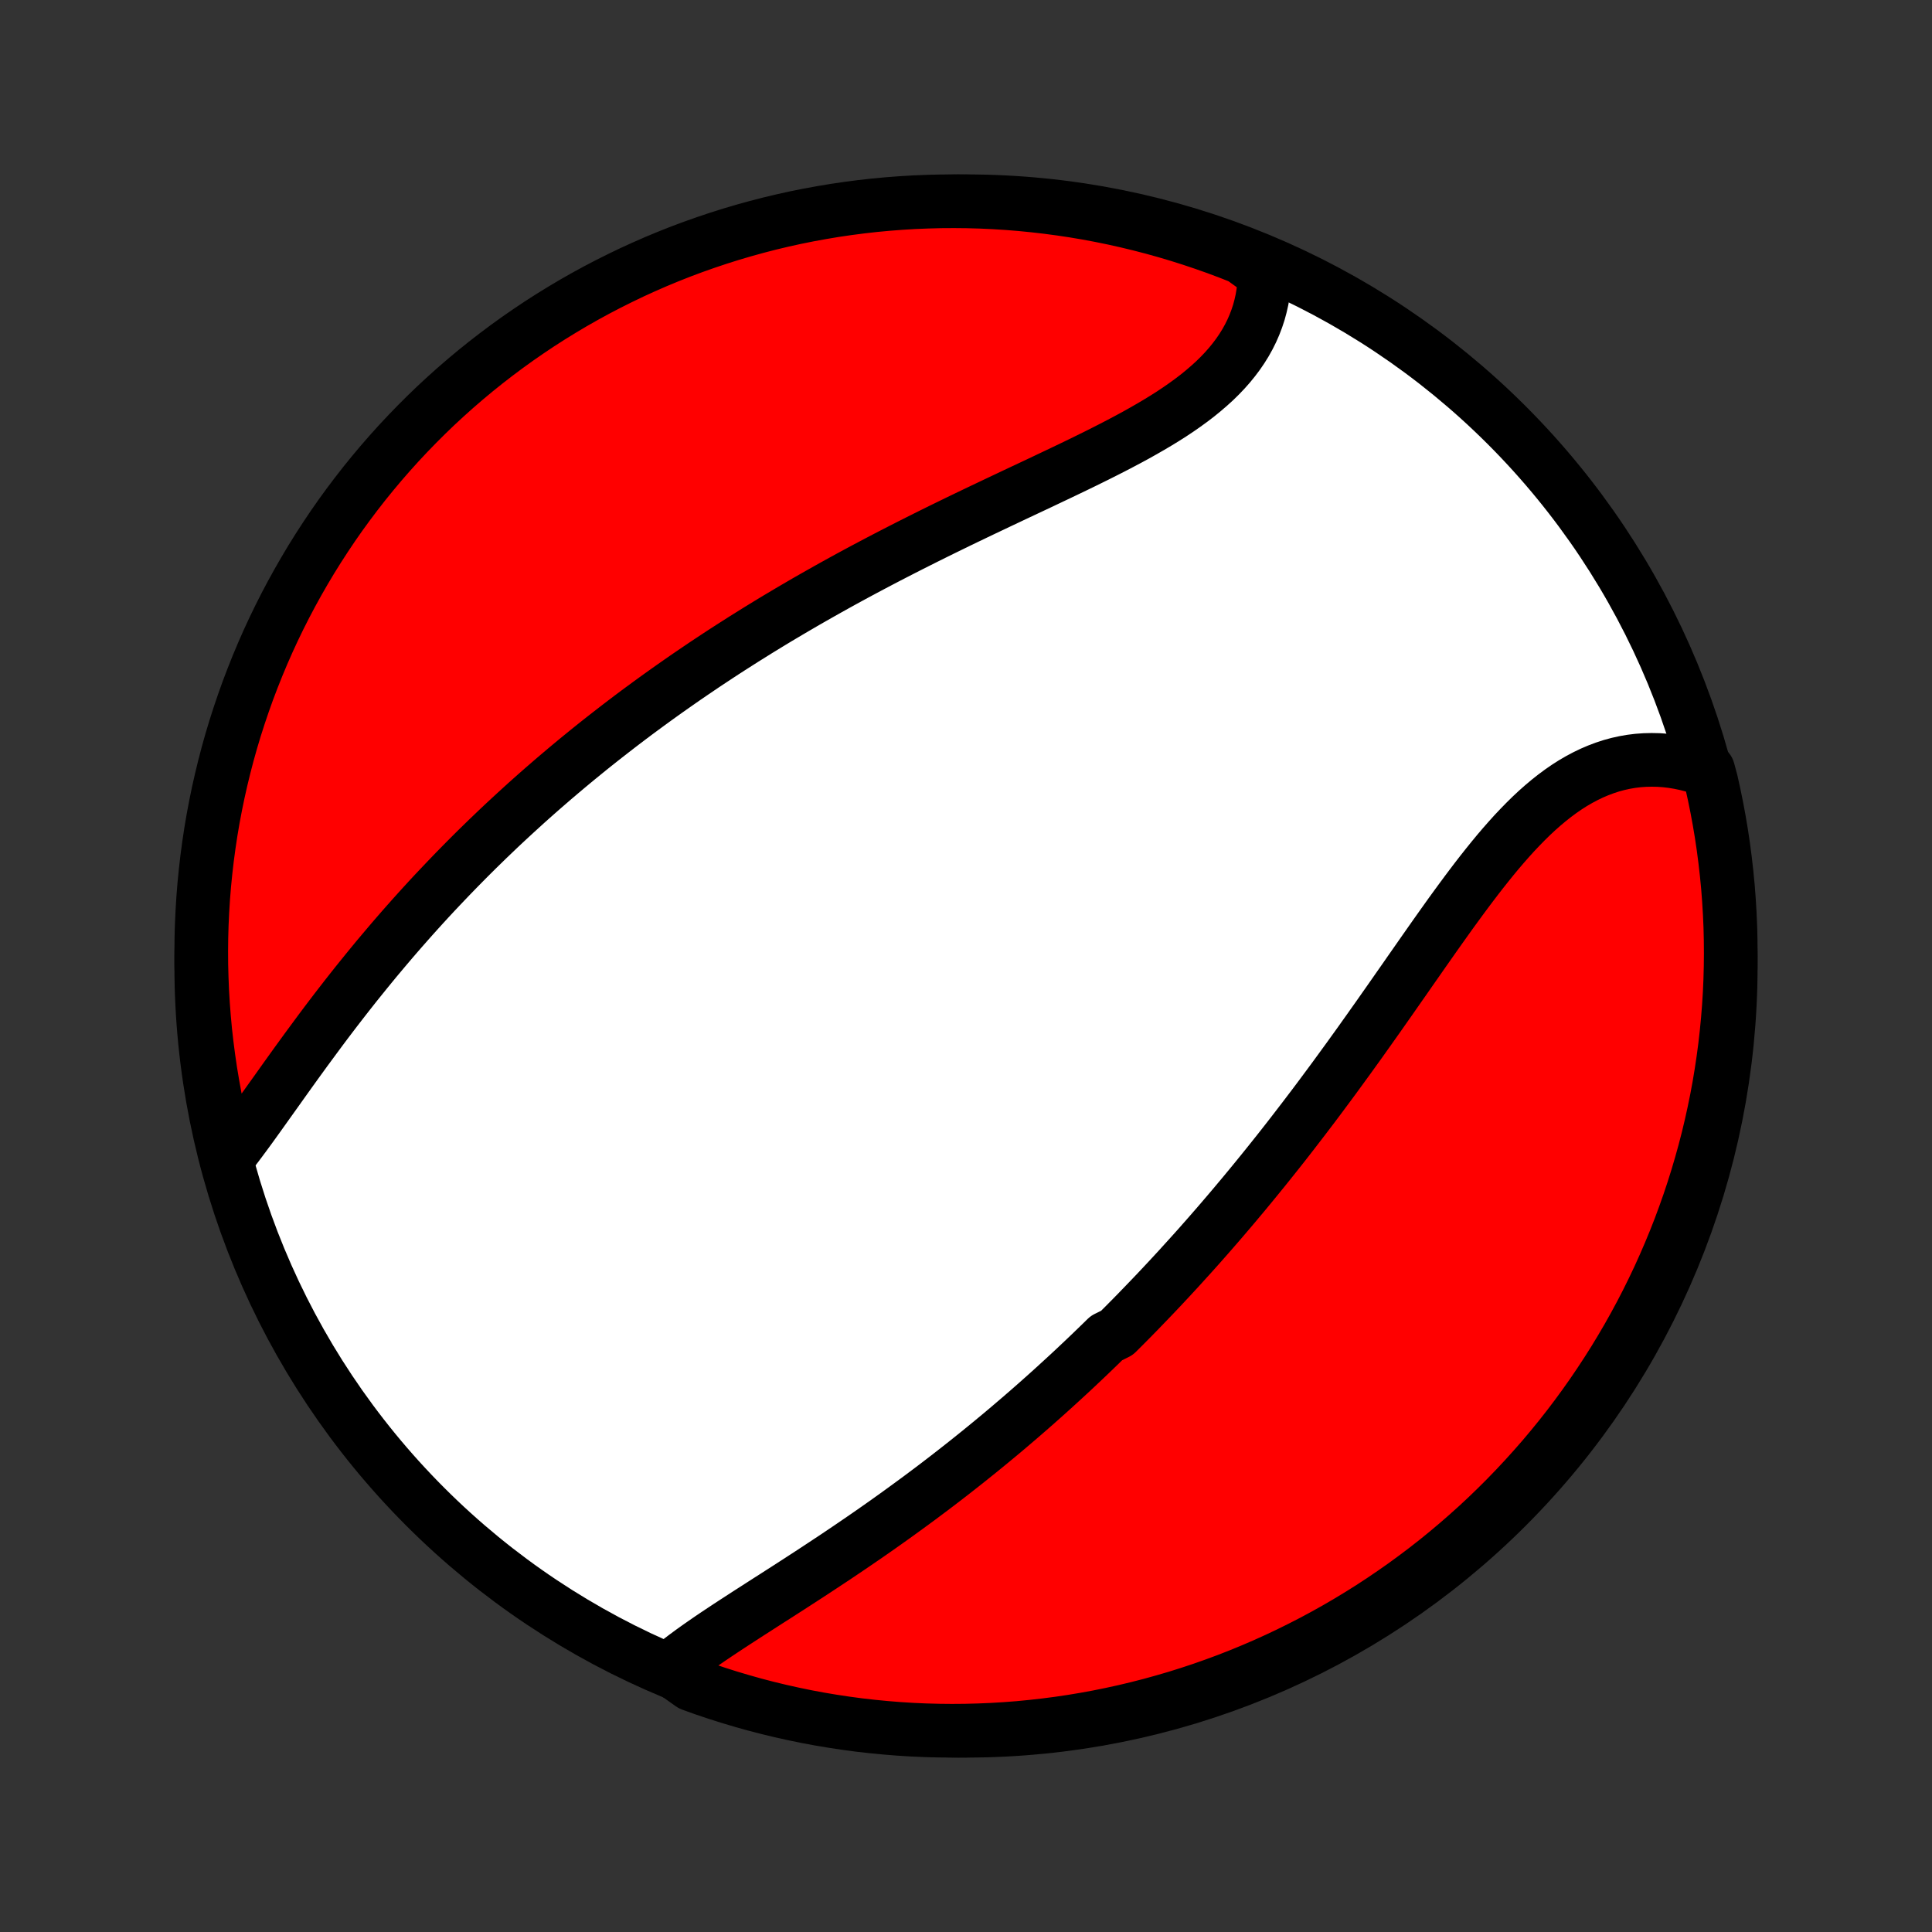 <?xml version="1.0" encoding="utf-8" standalone="no"?>
<!DOCTYPE svg PUBLIC "-//W3C//DTD SVG 1.1//EN"
  "http://www.w3.org/Graphics/SVG/1.1/DTD/svg11.dtd">
<!-- Created with matplotlib (http://matplotlib.org/) -->
<svg height="72pt" version="1.1" viewBox="0 0 72 72" width="72pt" xmlns="http://www.w3.org/2000/svg" xmlns:xlink="http://www.w3.org/1999/xlink">
 <rect x="0" y="0" width="72" height="72" fill="#333333" stroke="none"/>
 <defs>
  <style type="text/css">
*{stroke-linecap:butt;stroke-linejoin:round;}
  </style>
 </defs>
 <g id="figure_1">
  <g id="patch_1">
   <path d="
M0 72
L72 72
L72 0
L0 0
z
" style="fill:none;"/>
  </g>
  <g id="axes_1">
   <g id="PatchCollection_1">
    <defs>
     <path d="
M36 -7.5
C43.558 -7.5 50.808 -10.503 56.153 -15.848
C61.497 -21.192 64.5 -28.442 64.5 -36
C64.5 -43.558 61.497 -50.808 56.153 -56.153
C50.808 -61.497 43.558 -64.5 36 -64.5
C28.442 -64.5 21.192 -61.497 15.848 -56.153
C10.503 -50.808 7.5 -43.558 7.5 -36
C7.5 -28.442 10.503 -21.192 15.848 -15.848
C21.192 -10.503 28.442 -7.5 36 -7.5
z
" id="C0_0_a811fe30f3"/>
     <path d="
M24.946 -9.809
L25.145 -9.972
L25.351 -10.133
L25.563 -10.294
L25.78 -10.454
L26.002 -10.613
L26.228 -10.771
L26.458 -10.93
L26.692 -11.088
L26.928 -11.245
L27.167 -11.403
L27.409 -11.561
L27.653 -11.719
L27.898 -11.878
L28.145 -12.036
L28.392 -12.195
L28.641 -12.355
L28.891 -12.514
L29.141 -12.675
L29.391 -12.835
L29.641 -12.997
L29.891 -13.159
L30.141 -13.321
L30.39 -13.484
L30.639 -13.648
L30.887 -13.812
L31.135 -13.976
L31.382 -14.142
L31.628 -14.308
L31.872 -14.474
L32.116 -14.641
L32.359 -14.808
L32.6 -14.976
L32.841 -15.145
L33.08 -15.314
L33.318 -15.484
L33.554 -15.654
L33.789 -15.825
L34.023 -15.996
L34.256 -16.167
L34.487 -16.34
L34.717 -16.512
L34.945 -16.685
L35.172 -16.859
L35.398 -17.033
L35.622 -17.208
L35.845 -17.383
L36.066 -17.558
L36.287 -17.735
L36.506 -17.911
L36.723 -18.088
L36.94 -18.266
L37.155 -18.444
L37.369 -18.622
L37.582 -18.802
L37.793 -18.982
L38.004 -19.162
L38.213 -19.343
L38.421 -19.524
L38.628 -19.706
L38.834 -19.889
L39.039 -20.072
L39.243 -20.256
L39.446 -20.441
L39.648 -20.626
L39.85 -20.812
L40.05 -20.998
L40.249 -21.186
L40.448 -21.374
L40.646 -21.563
L40.843 -21.753
L41.039 -21.943
L41.235 -22.135
L41.624 -22.327
L41.818 -22.52
L42.011 -22.714
L42.204 -22.909
L42.396 -23.105
L42.587 -23.303
L42.778 -23.501
L42.969 -23.7
L43.159 -23.9
L43.348 -24.101
L43.538 -24.304
L43.727 -24.508
L43.915 -24.712
L44.103 -24.919
L44.291 -25.126
L44.479 -25.334
L44.667 -25.544
L44.854 -25.756
L45.041 -25.968
L45.228 -26.183
L45.415 -26.398
L45.601 -26.615
L45.788 -26.834
L45.974 -27.053
L46.16 -27.275
L46.347 -27.498
L46.533 -27.723
L46.719 -27.949
L46.905 -28.177
L47.091 -28.406
L47.277 -28.637
L47.463 -28.87
L47.65 -29.105
L47.836 -29.341
L48.022 -29.579
L48.208 -29.819
L48.394 -30.061
L48.581 -30.304
L48.767 -30.549
L48.954 -30.795
L49.141 -31.044
L49.327 -31.294
L49.514 -31.546
L49.701 -31.799
L49.888 -32.055
L50.075 -32.312
L50.263 -32.57
L50.45 -32.83
L50.638 -33.091
L50.825 -33.354
L51.013 -33.618
L51.201 -33.884
L51.39 -34.151
L51.578 -34.419
L51.767 -34.688
L51.955 -34.957
L52.144 -35.228
L52.334 -35.499
L52.523 -35.771
L52.713 -36.043
L52.903 -36.315
L53.093 -36.587
L53.284 -36.859
L53.475 -37.131
L53.667 -37.402
L53.859 -37.672
L54.051 -37.941
L54.245 -38.208
L54.439 -38.473
L54.634 -38.737
L54.83 -38.998
L55.026 -39.256
L55.224 -39.511
L55.423 -39.762
L55.623 -40.01
L55.824 -40.253
L56.027 -40.491
L56.232 -40.724
L56.438 -40.952
L56.647 -41.173
L56.857 -41.388
L57.069 -41.596
L57.283 -41.796
L57.5 -41.988
L57.719 -42.172
L57.941 -42.347
L58.165 -42.513
L58.391 -42.669
L58.62 -42.815
L58.852 -42.95
L59.087 -43.075
L59.324 -43.189
L59.563 -43.291
L59.805 -43.382
L60.049 -43.462
L60.295 -43.529
L60.543 -43.584
L60.793 -43.627
L61.045 -43.658
L61.298 -43.676
L61.552 -43.682
L61.807 -43.677
L62.063 -43.659
L62.319 -43.629
L62.575 -43.587
L62.832 -43.533
L63.088 -43.467
L63.343 -43.39
L63.659 -43.302
L63.775 -42.872
L63.882 -42.388
L63.981 -41.902
L64.071 -41.415
L64.153 -40.926
L64.226 -40.435
L64.29 -39.943
L64.346 -39.45
L64.394 -38.956
L64.432 -38.46
L64.462 -37.965
L64.484 -37.468
L64.496 -36.971
L64.5 -36.474
L64.495 -35.976
L64.482 -35.479
L64.46 -34.982
L64.429 -34.485
L64.389 -33.988
L64.341 -33.492
L64.285 -32.997
L64.219 -32.503
L64.145 -32.01
L64.063 -31.518
L63.972 -31.028
L63.872 -30.539
L63.764 -30.051
L63.648 -29.566
L63.523 -29.082
L63.389 -28.601
L63.248 -28.122
L63.098 -27.645
L62.94 -27.171
L62.773 -26.699
L62.599 -26.23
L62.416 -25.764
L62.225 -25.302
L62.026 -24.842
L61.82 -24.386
L61.605 -23.934
L61.383 -23.485
L61.153 -23.04
L60.915 -22.599
L60.67 -22.162
L60.417 -21.73
L60.157 -21.301
L59.889 -20.877
L59.614 -20.458
L59.332 -20.043
L59.043 -19.634
L58.747 -19.229
L58.444 -18.829
L58.134 -18.435
L57.817 -18.046
L57.494 -17.662
L57.164 -17.285
L56.827 -16.912
L56.485 -16.546
L56.136 -16.185
L55.781 -15.831
L55.42 -15.482
L55.053 -15.14
L54.68 -14.805
L54.301 -14.475
L53.917 -14.152
L53.528 -13.836
L53.133 -13.527
L52.733 -13.225
L52.328 -12.929
L51.917 -12.641
L51.502 -12.359
L51.083 -12.085
L50.658 -11.818
L50.23 -11.559
L49.796 -11.306
L49.359 -11.062
L48.918 -10.825
L48.472 -10.596
L48.023 -10.374
L47.57 -10.16
L47.114 -9.954
L46.654 -9.756
L46.191 -9.566
L45.725 -9.384
L45.256 -9.211
L44.785 -9.045
L44.31 -8.888
L43.833 -8.738
L43.353 -8.598
L42.872 -8.465
L42.388 -8.341
L41.902 -8.225
L41.415 -8.118
L40.926 -8.019
L40.435 -7.929
L39.943 -7.847
L39.45 -7.774
L38.956 -7.71
L38.46 -7.654
L37.965 -7.606
L37.468 -7.568
L36.971 -7.538
L36.474 -7.517
L35.976 -7.504
L35.479 -7.5
L34.982 -7.505
L34.485 -7.518
L33.988 -7.54
L33.492 -7.571
L32.997 -7.611
L32.503 -7.659
L32.01 -7.715
L31.518 -7.781
L31.028 -7.855
L30.539 -7.937
L30.051 -8.028
L29.566 -8.128
L29.082 -8.236
L28.601 -8.352
L28.122 -8.477
L27.645 -8.611
L27.171 -8.752
L26.699 -8.902
L26.23 -9.06
L25.764 -9.227
z
" id="C0_1_e8c90e5d5a"/>
     <path d="
M8.444 -28.808
L8.615 -29.026
L8.785 -29.249
L8.956 -29.476
L9.127 -29.707
L9.299 -29.941
L9.471 -30.179
L9.643 -30.419
L9.816 -30.661
L9.99 -30.905
L10.165 -31.15
L10.341 -31.396
L10.517 -31.644
L10.694 -31.892
L10.872 -32.14
L11.051 -32.389
L11.231 -32.637
L11.412 -32.886
L11.594 -33.133
L11.776 -33.38
L11.959 -33.627
L12.143 -33.873
L12.328 -34.117
L12.514 -34.361
L12.701 -34.603
L12.888 -34.844
L13.076 -35.083
L13.265 -35.322
L13.455 -35.558
L13.645 -35.793
L13.836 -36.027
L14.027 -36.259
L14.22 -36.489
L14.413 -36.718
L14.606 -36.945
L14.8 -37.17
L14.995 -37.394
L15.19 -37.615
L15.386 -37.836
L15.582 -38.054
L15.779 -38.271
L15.976 -38.486
L16.174 -38.699
L16.373 -38.91
L16.572 -39.12
L16.771 -39.328
L16.971 -39.535
L17.172 -39.74
L17.373 -39.944
L17.574 -40.145
L17.776 -40.346
L17.979 -40.544
L18.182 -40.742
L18.386 -40.937
L18.59 -41.132
L18.795 -41.325
L19.001 -41.516
L19.207 -41.706
L19.414 -41.895
L19.621 -42.083
L19.829 -42.269
L20.038 -42.454
L20.248 -42.638
L20.458 -42.82
L20.669 -43.002
L20.881 -43.182
L21.093 -43.361
L21.306 -43.539
L21.52 -43.716
L21.736 -43.892
L21.951 -44.067
L22.168 -44.241
L22.386 -44.414
L22.605 -44.586
L22.825 -44.757
L23.046 -44.928
L23.267 -45.097
L23.49 -45.266
L23.714 -45.434
L23.94 -45.601
L24.166 -45.767
L24.394 -45.933
L24.623 -46.098
L24.853 -46.262
L25.084 -46.425
L25.317 -46.588
L25.551 -46.751
L25.787 -46.912
L26.024 -47.073
L26.262 -47.234
L26.502 -47.393
L26.744 -47.553
L26.987 -47.712
L27.232 -47.87
L27.478 -48.027
L27.726 -48.185
L27.976 -48.341
L28.227 -48.498
L28.48 -48.653
L28.735 -48.809
L28.992 -48.964
L29.251 -49.118
L29.511 -49.272
L29.773 -49.425
L30.037 -49.579
L30.303 -49.731
L30.571 -49.883
L30.841 -50.035
L31.113 -50.187
L31.386 -50.338
L31.662 -50.489
L31.939 -50.639
L32.219 -50.789
L32.5 -50.938
L32.783 -51.087
L33.068 -51.236
L33.355 -51.384
L33.643 -51.532
L33.934 -51.68
L34.226 -51.827
L34.519 -51.974
L34.815 -52.121
L35.111 -52.267
L35.41 -52.413
L35.709 -52.559
L36.01 -52.704
L36.312 -52.849
L36.615 -52.994
L36.919 -53.138
L37.224 -53.283
L37.529 -53.427
L37.835 -53.572
L38.141 -53.716
L38.448 -53.86
L38.754 -54.004
L39.059 -54.149
L39.365 -54.294
L39.669 -54.439
L39.972 -54.584
L40.274 -54.73
L40.574 -54.877
L40.872 -55.024
L41.168 -55.173
L41.461 -55.322
L41.751 -55.473
L42.038 -55.625
L42.321 -55.778
L42.599 -55.934
L42.873 -56.091
L43.142 -56.25
L43.405 -56.411
L43.663 -56.575
L43.914 -56.742
L44.158 -56.912
L44.395 -57.084
L44.625 -57.26
L44.846 -57.44
L45.059 -57.623
L45.264 -57.809
L45.458 -57.999
L45.644 -58.194
L45.819 -58.392
L45.984 -58.595
L46.139 -58.801
L46.283 -59.012
L46.416 -59.226
L46.538 -59.445
L46.649 -59.668
L46.748 -59.894
L46.836 -60.124
L46.913 -60.357
L46.977 -60.594
L47.031 -60.834
L47.072 -61.076
L47.103 -61.321
L47.121 -61.569
L47.129 -61.819
L46.727 -62.07
L46.264 -62.404
L45.799 -62.587
L45.33 -62.763
L44.859 -62.929
L44.385 -63.088
L43.908 -63.239
L43.429 -63.381
L42.948 -63.515
L42.464 -63.64
L41.979 -63.757
L41.492 -63.866
L41.003 -63.966
L40.512 -64.058
L40.02 -64.141
L39.527 -64.215
L39.033 -64.281
L38.538 -64.338
L38.042 -64.387
L37.546 -64.427
L37.049 -64.458
L36.552 -64.481
L36.054 -64.495
L35.557 -64.5
L35.06 -64.497
L34.563 -64.484
L34.066 -64.464
L33.57 -64.434
L33.075 -64.396
L32.581 -64.35
L32.087 -64.294
L31.595 -64.23
L31.105 -64.158
L30.615 -64.076
L30.128 -63.987
L29.642 -63.889
L29.158 -63.782
L28.676 -63.667
L28.197 -63.543
L27.72 -63.411
L27.245 -63.271
L26.773 -63.122
L26.304 -62.965
L25.837 -62.8
L25.374 -62.627
L24.914 -62.445
L24.458 -62.256
L24.005 -62.058
L23.555 -61.853
L23.11 -61.639
L22.668 -61.418
L22.231 -61.19
L21.797 -60.953
L21.368 -60.709
L20.944 -60.457
L20.523 -60.198
L20.108 -59.932
L19.698 -59.658
L19.292 -59.377
L18.892 -59.089
L18.497 -58.794
L18.107 -58.492
L17.722 -58.183
L17.343 -57.867
L16.97 -57.545
L16.603 -57.216
L16.241 -56.881
L15.886 -56.539
L15.537 -56.191
L15.194 -55.837
L14.857 -55.477
L14.527 -55.111
L14.203 -54.739
L13.886 -54.361
L13.575 -53.978
L13.272 -53.589
L12.975 -53.195
L12.685 -52.796
L12.403 -52.392
L12.128 -51.982
L11.86 -51.568
L11.599 -51.149
L11.346 -50.725
L11.1 -50.297
L10.862 -49.865
L10.631 -49.428
L10.408 -48.987
L10.193 -48.542
L9.986 -48.094
L9.787 -47.642
L9.596 -47.186
L9.413 -46.727
L9.237 -46.264
L9.071 -45.799
L8.912 -45.33
L8.761 -44.859
L8.619 -44.385
L8.485 -43.908
L8.36 -43.429
L8.243 -42.948
L8.134 -42.464
L8.034 -41.979
L7.942 -41.492
L7.859 -41.003
L7.785 -40.512
L7.719 -40.02
L7.662 -39.527
L7.613 -39.033
L7.573 -38.538
L7.542 -38.042
L7.519 -37.546
L7.505 -37.049
L7.5 -36.552
L7.503 -36.054
L7.516 -35.557
L7.536 -35.06
L7.566 -34.563
L7.604 -34.066
L7.65 -33.57
L7.706 -33.075
L7.77 -32.581
L7.842 -32.087
L7.924 -31.595
L8.013 -31.105
L8.112 -30.615
L8.218 -30.128
z
" id="C0_2_156175274f"/>
    </defs>
    <g clip-path="url(#p1bffca34e9)">
     <use style="fill:#ffffff;stroke:#000000;stroke-width:2.0;" x="0.0" xlink:href="#C0_0_a811fe30f3" y="72.0"/>
    </g>
    <g clip-path="url(#p1bffca34e9)">
     <use style="fill:#ff0000;stroke:#000000;stroke-width:2.0;" x="0.0" xlink:href="#C0_1_e8c90e5d5a" y="72.0"/>
    </g>
    <g clip-path="url(#p1bffca34e9)">
     <use style="fill:#ff0000;stroke:#000000;stroke-width:2.0;" x="0.0" xlink:href="#C0_2_156175274f" y="72.0"/>
    </g>
   </g>
  </g>
 </g>
 <defs>
  <clipPath id="p1bffca34e9">
   <rect height="72.0" width="72.0" x="0.0" y="0.0"/>
  </clipPath>
 </defs>
</svg>
